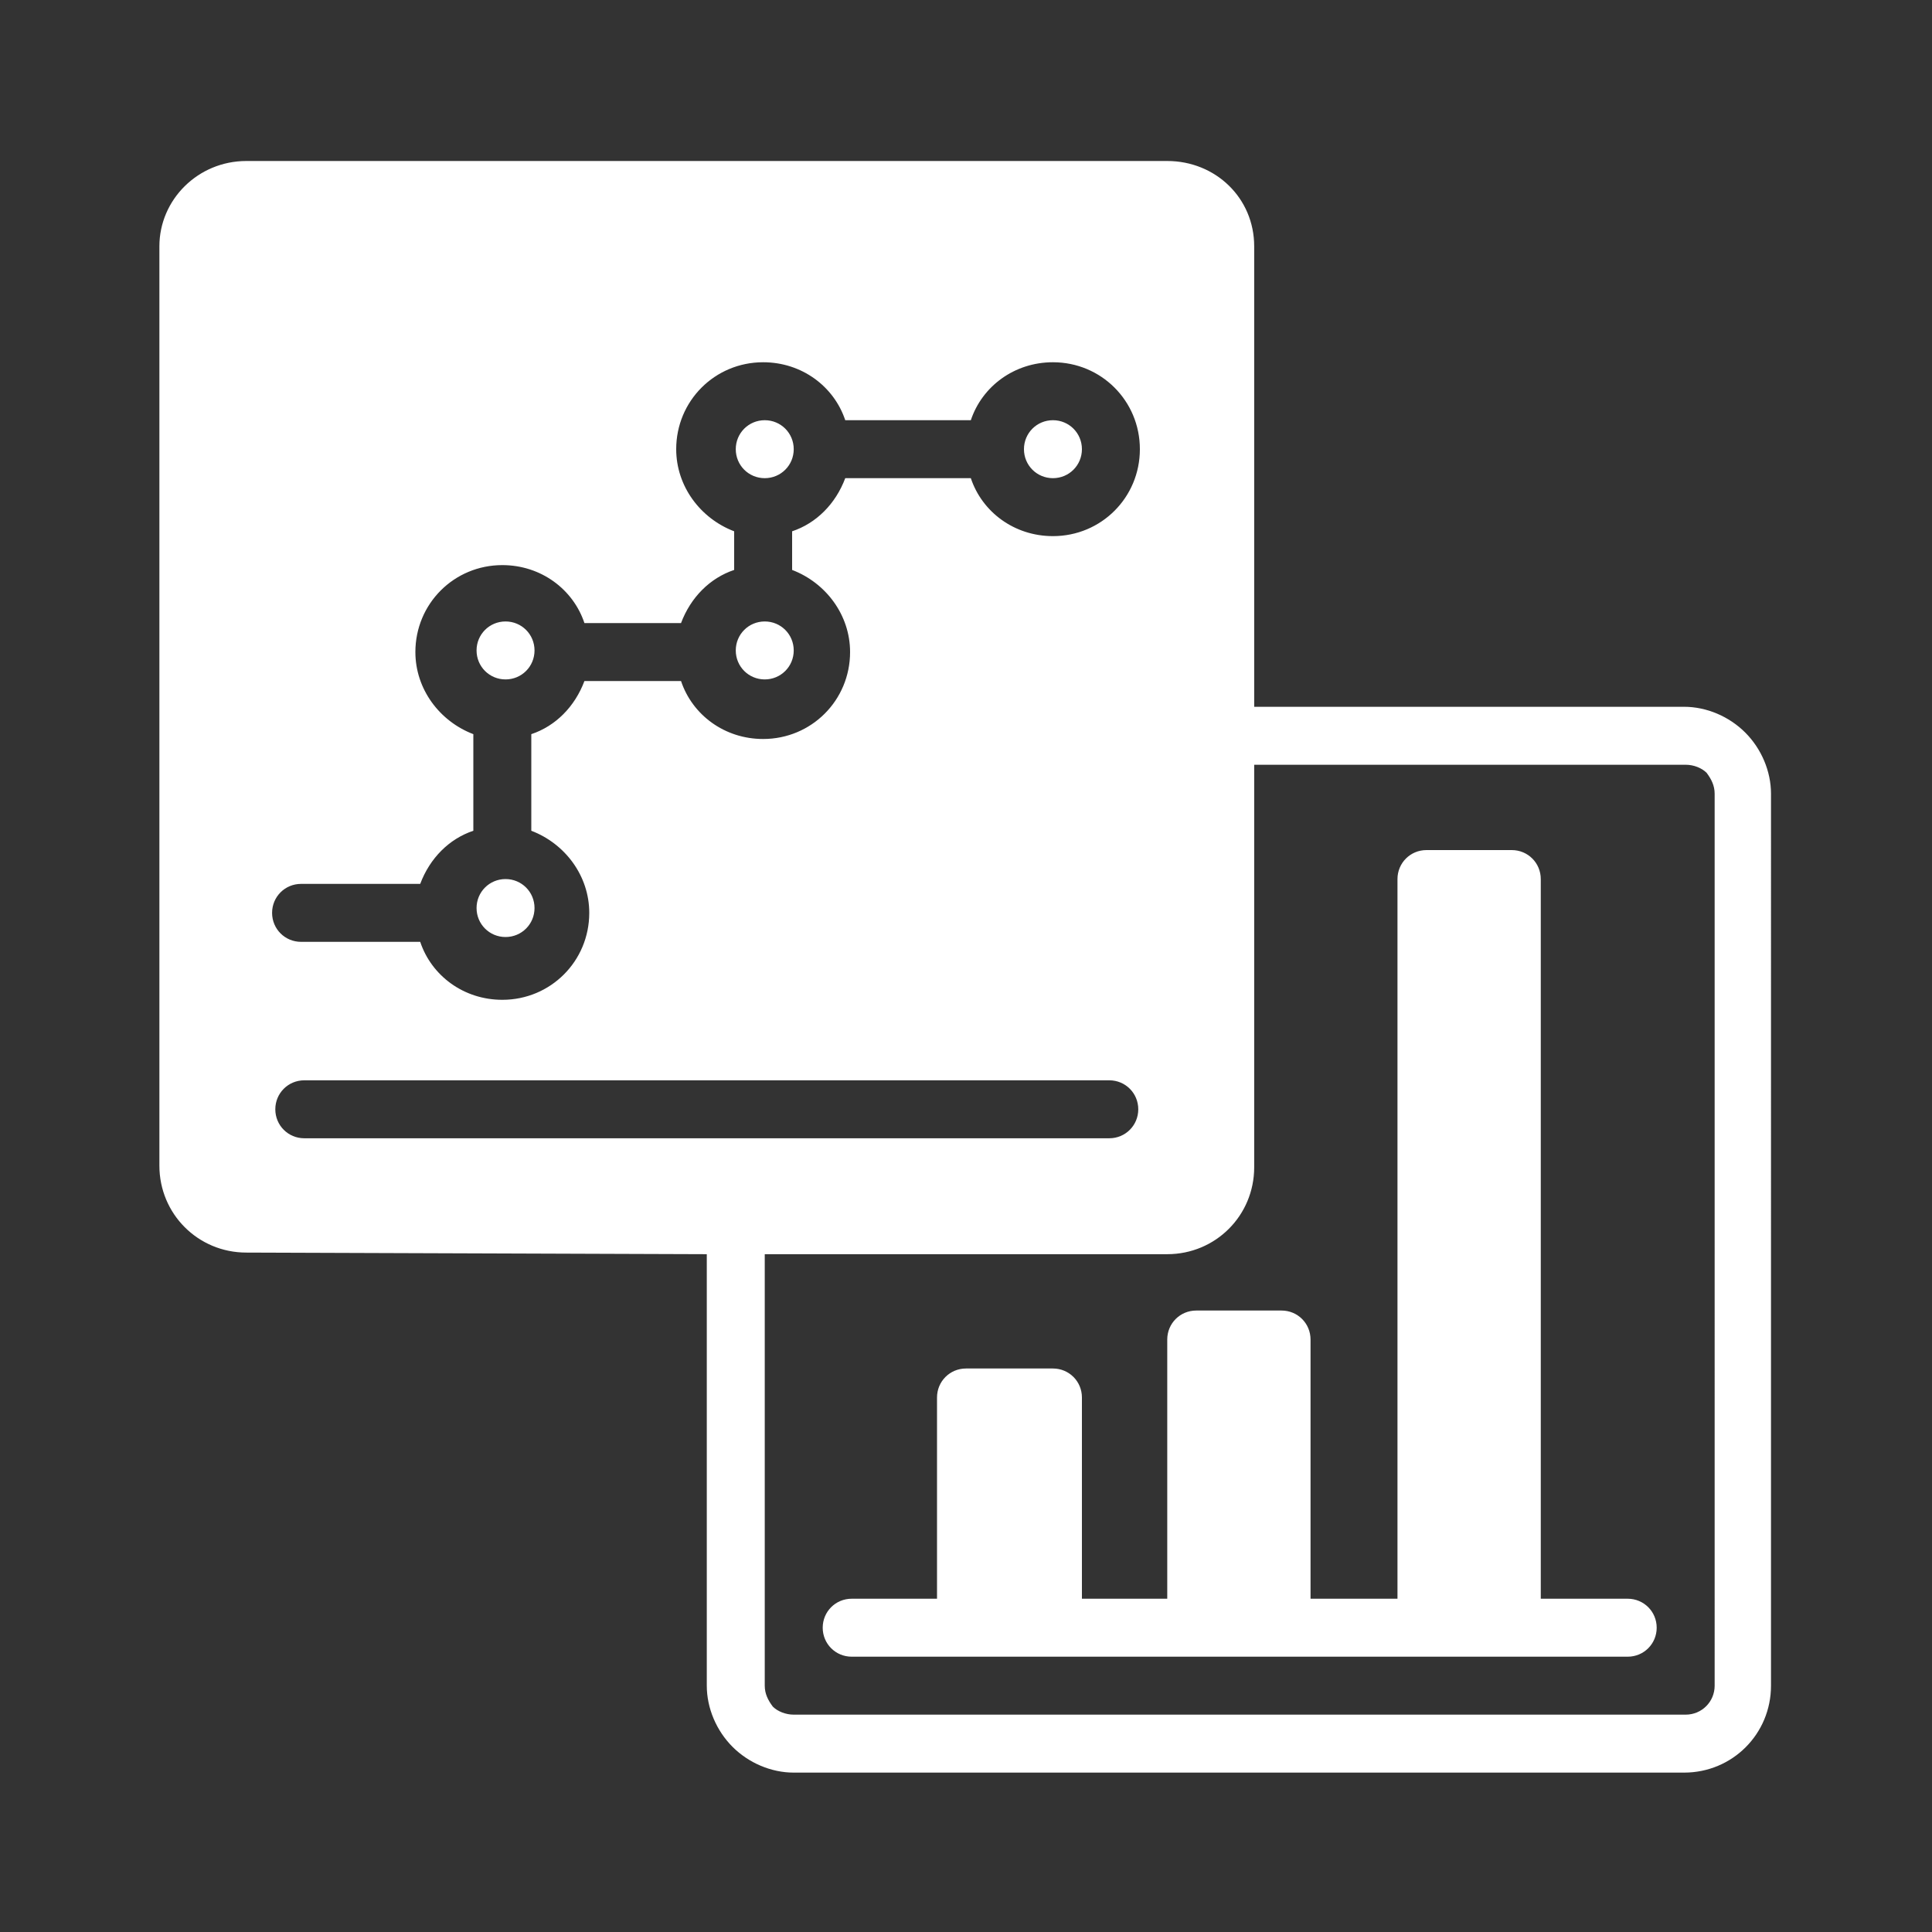 <?xml version="1.0" encoding="utf-8"?>
<!-- Generator: Adobe Illustrator 23.0.3, SVG Export Plug-In . SVG Version: 6.00 Build 0)  -->
<svg version="1.1" xmlns="http://www.w3.org/2000/svg" xmlns:xlink="http://www.w3.org/1999/xlink" x="0px" y="0px"
	 viewBox="0 0 120 120" style="enable-background:new 0 0 120 120;" xml:space="preserve">
<rect x="0" y="0" width="120" height="120" fill="#333333" stroke="none"/>
<style type="text/css">
	.st0{display:none;}
	.st1{display:inline;}
	.st2{fill-rule:evenodd;clip-rule:evenodd;fill:#FFFFFF;}
	.st3{fill:#FFFFFF;}
</style>
<g id="Layer_1">
</g>
<g id="Layer_3" class="st0">
	<g class="st1">
		<path class="st2" d="M100,93.9h5.4c1.3,0,2.4-1.1,2.4-2.4V26.3H91.4c-0.4,0-0.7-0.1-1-0.4c-0.3-0.3-0.4-0.6-0.4-1V12H44.3
			C43,12,42,13.1,42,14.4v9h39.9L100,37.7V93.9z M26.1,26.1c3.3,0,6.5,0.9,9.3,2.6c2.8,1.7,5.1,4.2,6.6,7.1c0.1,0.1,0.1,0.2,0.2,0.3
			l0,0.1l0.1,0.2l0.6,1.2l0.4,1.2c0,0.1,0,0.1,0.1,0.2v0c0,0.1,0.1,0.3,0.1,0.4v0c0,0.1,0.1,0.3,0.1,0.4v0c0,0.1,0.1,0.3,0.1,0.4v0
			c0,0.1,0.1,0.3,0.1,0.4v0c0,0.1,0,0.3,0.1,0.4v0c0,0.1,0,0.3,0.1,0.4v0c0,0.1,0,0.3,0,0.4v0c0,0.1,0,0.3,0,0.4v0
			c0,0.1,0,0.3,0,0.4v0c0,0.1,0,0.3,0,0.5l0,0v0.4v1.2l-0.1,1.1v0.1c0,0.1,0,0.2,0,0.4v0.1c0,0.1,0,0.2-0.1,0.4l0,0.1
			c0,0.1,0,0.2-0.1,0.4l0,0.1c0,0.1,0,0.2-0.1,0.4l0,0.1c0,0.1,0,0.2-0.1,0.3l0,0.1c0,0.1-0.1,0.2-0.1,0.3l0,0.1
			c0,0.1-0.1,0.2-0.1,0.3c0,0.1,0,0.1,0,0.2L43,49.6c0,0.1,0,0.1-0.1,0.2s-0.1,0.1-0.1,0.2c0,0.1,0,0.1-0.1,0.2s0,0.1-0.1,0.2
			s-0.1,0.2-0.1,0.2l-0.1,0.1l-0.1,0.3l-0.1,0.1c0,0.1-0.1,0.2-0.1,0.3l0,0.1l0,0c0,0.1,0,0.1-0.1,0.2l-0.2,0.4v0l0,0
			c-1.9,3.8-5.1,6.8-9.1,8.4s-8.3,1.8-12.3,0.5c-4-1.3-7.5-4-9.7-7.6c-2.2-3.6-3.1-7.9-2.4-12.1c0.7-4.2,2.8-8,6-10.8
			S21.8,26.1,26.1,26.1L26.1,26.1z M24.7,45.2v6.2l0,0c-0.3-0.1-0.6-0.4-0.8-0.6c-0.6-0.6-0.9-1.4-0.9-2.3c-0.1-0.7-0.7-1.3-1.4-1.3
			s-1.3,0.6-1.4,1.3c0,1.3,0.5,2.6,1.3,3.7c0.8,1.1,2,1.8,3.3,2.1v1c0.1,0.7,0.7,1.3,1.4,1.3c0.7,0,1.3-0.6,1.4-1.3v-1
			c1.8-0.4,3.2-1.6,4-3.2c0.8-1.6,0.8-3.5,0-5.1c-0.8-1.6-2.2-2.8-4-3.2v-6.2c0.3,0.2,0.6,0.4,0.8,0.6c0.6,0.6,0.9,1.4,0.9,2.3
			c0,0.8,0.6,1.4,1.4,1.4s1.4-0.6,1.4-1.4c0-1.3-0.5-2.6-1.3-3.7c-0.8-1.1-2-1.8-3.3-2.1v-1c-0.1-0.7-0.7-1.3-1.4-1.3
			s-1.3,0.6-1.4,1.3v1c-1.8,0.4-3.2,1.6-4,3.2c-0.8,1.6-0.8,3.5,0,5.1C21.5,43.6,22.9,44.8,24.7,45.2L24.7,45.2z M24.7,36.6
			c-0.3,0.1-0.6,0.4-0.8,0.6c-0.6,0.6-0.9,1.4-0.9,2.3c0,0.8,0.3,1.7,0.9,2.3c0.2,0.2,0.5,0.5,0.8,0.6V36.6z M27.5,51.4L27.5,51.4
			c0.3-0.1,0.6-0.4,0.8-0.6c0.7-0.7,1.1-1.8,0.9-2.8s-0.8-1.9-1.7-2.3L27.5,51.4L27.5,51.4z M33.8,108L33.8,108
			c-1.3,0-2.4-1.1-2.4-2.4V63.9c4.8-1.3,9-4.3,11.8-8.4h28.1c0.7-0.1,1.3-0.7,1.3-1.4c0-0.7-0.6-1.3-1.3-1.4H44.8
			c0.9-1.9,1.5-4,1.8-6.1h24.8c0.7-0.1,1.3-0.7,1.3-1.4s-0.6-1.3-1.3-1.4H46.7c0-2-0.3-3.9-0.8-5.8h11.4c0.4,0,0.8-0.1,1.1-0.4
			c0.3-0.3,0.4-0.6,0.4-1c0-0.4-0.2-0.8-0.4-1c-0.3-0.3-0.7-0.4-1.1-0.4H44.8c-1.8-3.8-4.7-7-8.3-9.1h43v12.9c0,0.8,0.6,1.4,1.4,1.4
			h16.4v65.1c0,1.3-1.1,2.4-2.4,2.4H33.8z M95.5,37.7H82.2V27.3L95.5,37.7L95.5,37.7z M77.1,61h9c0.4,0,0.8,0.2,1.1,0.5
			c0.3,0.3,0.5,0.7,0.5,1.1v38.3c0,0.4-0.2,0.8-0.5,1.1c-0.3,0.3-0.7,0.5-1.1,0.5h-9c-0.9,0-1.6-0.7-1.6-1.6V62.6
			C75.5,61.7,76.2,61,77.1,61z M84.5,64.2v35.1h-5.8V64.2H84.5z M42.5,81.8h9c0.4,0,0.8,0.2,1.1,0.5c0.3,0.3,0.5,0.7,0.5,1.1v17.5
			c0,0.4-0.2,0.8-0.5,1.1c-0.3,0.3-0.7,0.5-1.1,0.5h-9c-0.9,0-1.6-0.7-1.6-1.6V83.4C40.9,82.5,41.6,81.8,42.5,81.8z M49.9,85v14.3
			h-5.8V85H49.9z M59.8,71.3h9c0.9,0,1.6,0.7,1.6,1.6v28c0,0.4-0.2,0.8-0.5,1.1c-0.3,0.3-0.7,0.5-1.1,0.5h-9c-0.4,0-0.8-0.2-1.1-0.5
			c-0.3-0.3-0.5-0.7-0.5-1.1v-28C58.2,72,58.9,71.3,59.8,71.3L59.8,71.3z M67.2,74.5v24.8h-5.8V74.5L67.2,74.5z M106,23.5H92.8V13.1
			L106,23.5z"/>
	</g>
</g>
<g id="Layer_2">
	<g>
		<path class="st2" d="M43.9,77.9v26.8c0,1.4,0.6,2.8,1.6,3.8c1,1,2.4,1.6,3.8,1.6h55.3c3,0,5.4-2.4,5.4-5.4V49.3
			c0-1.4-0.6-2.8-1.6-3.8c-1-1-2.4-1.6-3.8-1.6H77.9V15.3c0-3-2.4-5.3-5.4-5.3H15.3c-3,0-5.4,2.4-5.4,5.3v57.1c0,3,2.4,5.4,5.4,5.4
			L43.9,77.9L43.9,77.9z M77.9,47.5v25c0,3-2.4,5.4-5.4,5.4h-25v26.8c0,0.5,0.2,0.9,0.5,1.3c0.3,0.3,0.8,0.5,1.3,0.5h55.4
			c1,0,1.8-0.8,1.8-1.8V49.3c0-0.5-0.2-0.9-0.5-1.3c-0.3-0.3-0.8-0.5-1.3-0.5L77.9,47.5L77.9,47.5z M86.8,99.3h-5.4V83.2
			c0-1-0.8-1.8-1.8-1.8h-5.3c-1,0-1.8,0.8-1.8,1.8v16.1h-5.3V86.8c0-1-0.8-1.8-1.8-1.8H60c-1,0-1.8,0.8-1.8,1.8v12.5h-5.3
			c-1,0-1.8,0.8-1.8,1.8c0,1,0.8,1.8,1.8,1.8h48.2c1,0,1.8-0.8,1.8-1.8c0-1-0.8-1.8-1.8-1.8h-5.4V54.6c0-1-0.8-1.8-1.8-1.8h-5.3
			c-1,0-1.8,0.8-1.8,1.8L86.8,99.3L86.8,99.3z M18.9,70.7h50c1,0,1.8-0.8,1.8-1.8s-0.8-1.8-1.8-1.8h-50c-1,0-1.8,0.8-1.8,1.8
			S17.9,70.7,18.9,70.7z M60.3,26.1h-7.8c-0.7-2.1-2.7-3.6-5.1-3.6c-3,0-5.4,2.4-5.4,5.4c0,2.3,1.5,4.3,3.6,5.1v2.4
			c-1.5,0.5-2.7,1.7-3.3,3.3h-6c-0.7-2.1-2.7-3.6-5.1-3.6c-3,0-5.4,2.4-5.4,5.4c0,2.3,1.5,4.3,3.6,5.1v6c-1.5,0.5-2.7,1.7-3.3,3.3
			h-7.4c-1,0-1.8,0.8-1.8,1.8s0.8,1.8,1.8,1.8h7.4c0.7,2.1,2.7,3.6,5.1,3.6c3,0,5.4-2.4,5.4-5.4c0-2.3-1.5-4.3-3.6-5.1v-6
			c1.5-0.5,2.7-1.7,3.3-3.3h6c0.7,2.1,2.7,3.6,5.1,3.6c3,0,5.4-2.4,5.4-5.4c0-2.3-1.5-4.3-3.6-5.1v-2.4c1.5-0.5,2.7-1.7,3.3-3.3h7.8
			c0.7,2.1,2.7,3.6,5.1,3.6c3,0,5.4-2.4,5.4-5.4s-2.4-5.4-5.4-5.4C63,22.5,61,24,60.3,26.1z M31.4,54.6c1,0,1.8,0.8,1.8,1.8
			s-0.8,1.8-1.8,1.8s-1.8-0.8-1.8-1.8S30.4,54.6,31.4,54.6z M31.4,38.6c1,0,1.8,0.8,1.8,1.8c0,1-0.8,1.8-1.8,1.8s-1.8-0.8-1.8-1.8
			C29.6,39.4,30.4,38.6,31.4,38.6z M47.5,38.6c1,0,1.8,0.8,1.8,1.8c0,1-0.8,1.8-1.8,1.8s-1.8-0.8-1.8-1.8
			C45.7,39.4,46.5,38.6,47.5,38.6z M65.4,26.1c1,0,1.8,0.8,1.8,1.8c0,1-0.8,1.8-1.8,1.8s-1.8-0.8-1.8-1.8
			C63.6,26.9,64.4,26.1,65.4,26.1z M47.5,26.1c1,0,1.8,0.8,1.8,1.8c0,1-0.8,1.8-1.8,1.8s-1.8-0.8-1.8-1.8
			C45.7,26.9,46.5,26.1,47.5,26.1z"/>
	</g>
</g>
<g id="Layer_4" class="st0">
	<g class="st1">
		<path class="st2" d="M24,22.2h4.4v72.6c0,3.2,2.6,5.8,5.8,5.8h54.6v4.4c0,1.7-1.3,3-3,3H24c-1.7,0-3-1.3-3-3V25.2
			C21,23.5,22.4,22.2,24,22.2L24,22.2z M34.2,12c-1.7,0-3,1.3-3,3v79.8c0,1.7,1.3,3,3,3H96c1.7,0,3-1.3,3-3V28.8H88
			c-3.2,0-5.8-2.6-5.8-5.8V12L34.2,12z M88,26h10.7c-0.1-0.3-0.3-0.6-0.6-0.9L85.9,12.9c-0.3-0.3-0.6-0.5-0.9-0.6V23
			C85,24.6,86.4,26,88,26z M42.6,31h25.8c0.8,0,1.4-0.6,1.4-1.4c0-0.8-0.6-1.4-1.4-1.4H42.6c-0.8,0-1.4,0.6-1.4,1.4
			C41.2,30.3,41.8,31,42.6,31z M42.6,37.7h14.7c0.8,0,1.4-0.6,1.4-1.4c0-0.8-0.6-1.4-1.4-1.4H42.6c-0.8,0-1.4,0.6-1.4,1.4
			C41.2,37.1,41.8,37.7,42.6,37.7z M77.7,40.8l0.8,0.2L45.5,60c-0.7,0.4-0.9,1.2-0.5,1.9c0.4,0.7,1.2,0.9,1.9,0.5l33-19.1l-0.3,0.8
			c-0.2,0.7,0.2,1.5,0.9,1.8c0.7,0.2,1.5-0.2,1.8-0.9l1.4-4.2c0-0.1,0-0.1,0.1-0.2c0.2-0.8-0.3-1.5-1.1-1.7l-4.4-0.9
			c-0.8-0.2-1.5,0.3-1.7,1.1C76.5,39.9,76.9,40.6,77.7,40.8L77.7,40.8z M50.6,83V72.4h-5.9l0,0V83l0,0L50.6,83L50.6,83z M79.5,83
			h5.9l0,0V51l0,0h-5.9l0,0L79.5,83z M70.8,83h5.9V56.1h-5.9l0,0V83z M62.1,83H68V61.2h-5.9l0,0V83z M53.4,83h5.9V67.5h-5.9l0,0V83z
			"/>
	</g>
</g>
<g id="Layer_5" class="st0">
	<g class="st1">
		<path class="st2" d="M105.7,23l-9.1-9.1c-1.1-1.1-2.8-1.1-3.9,0L83.5,23l13,13l9.2-9.2C106.8,25.8,106.8,24,105.7,23L105.7,23z
			 M80.6,25.9L42,64.5L37.5,82l17.5-4.5l38.6-38.6L80.6,25.9L80.6,25.9z M53.4,74.3l-11.6,3.4l3.4-11.6L53.4,74.3z"/>
		<path class="st3" d="M18.5,31.9h49.1l-5.9,5.9H21.4v61.2h61.2V56.8l5.9-5.9V102c0,1.6-1.3,3-3,3H18.5c-1.6,0-3-1.3-3-3V34.9
			C15.5,33.2,16.8,31.9,18.5,31.9L18.5,31.9z"/>
	</g>
</g>
</svg>
